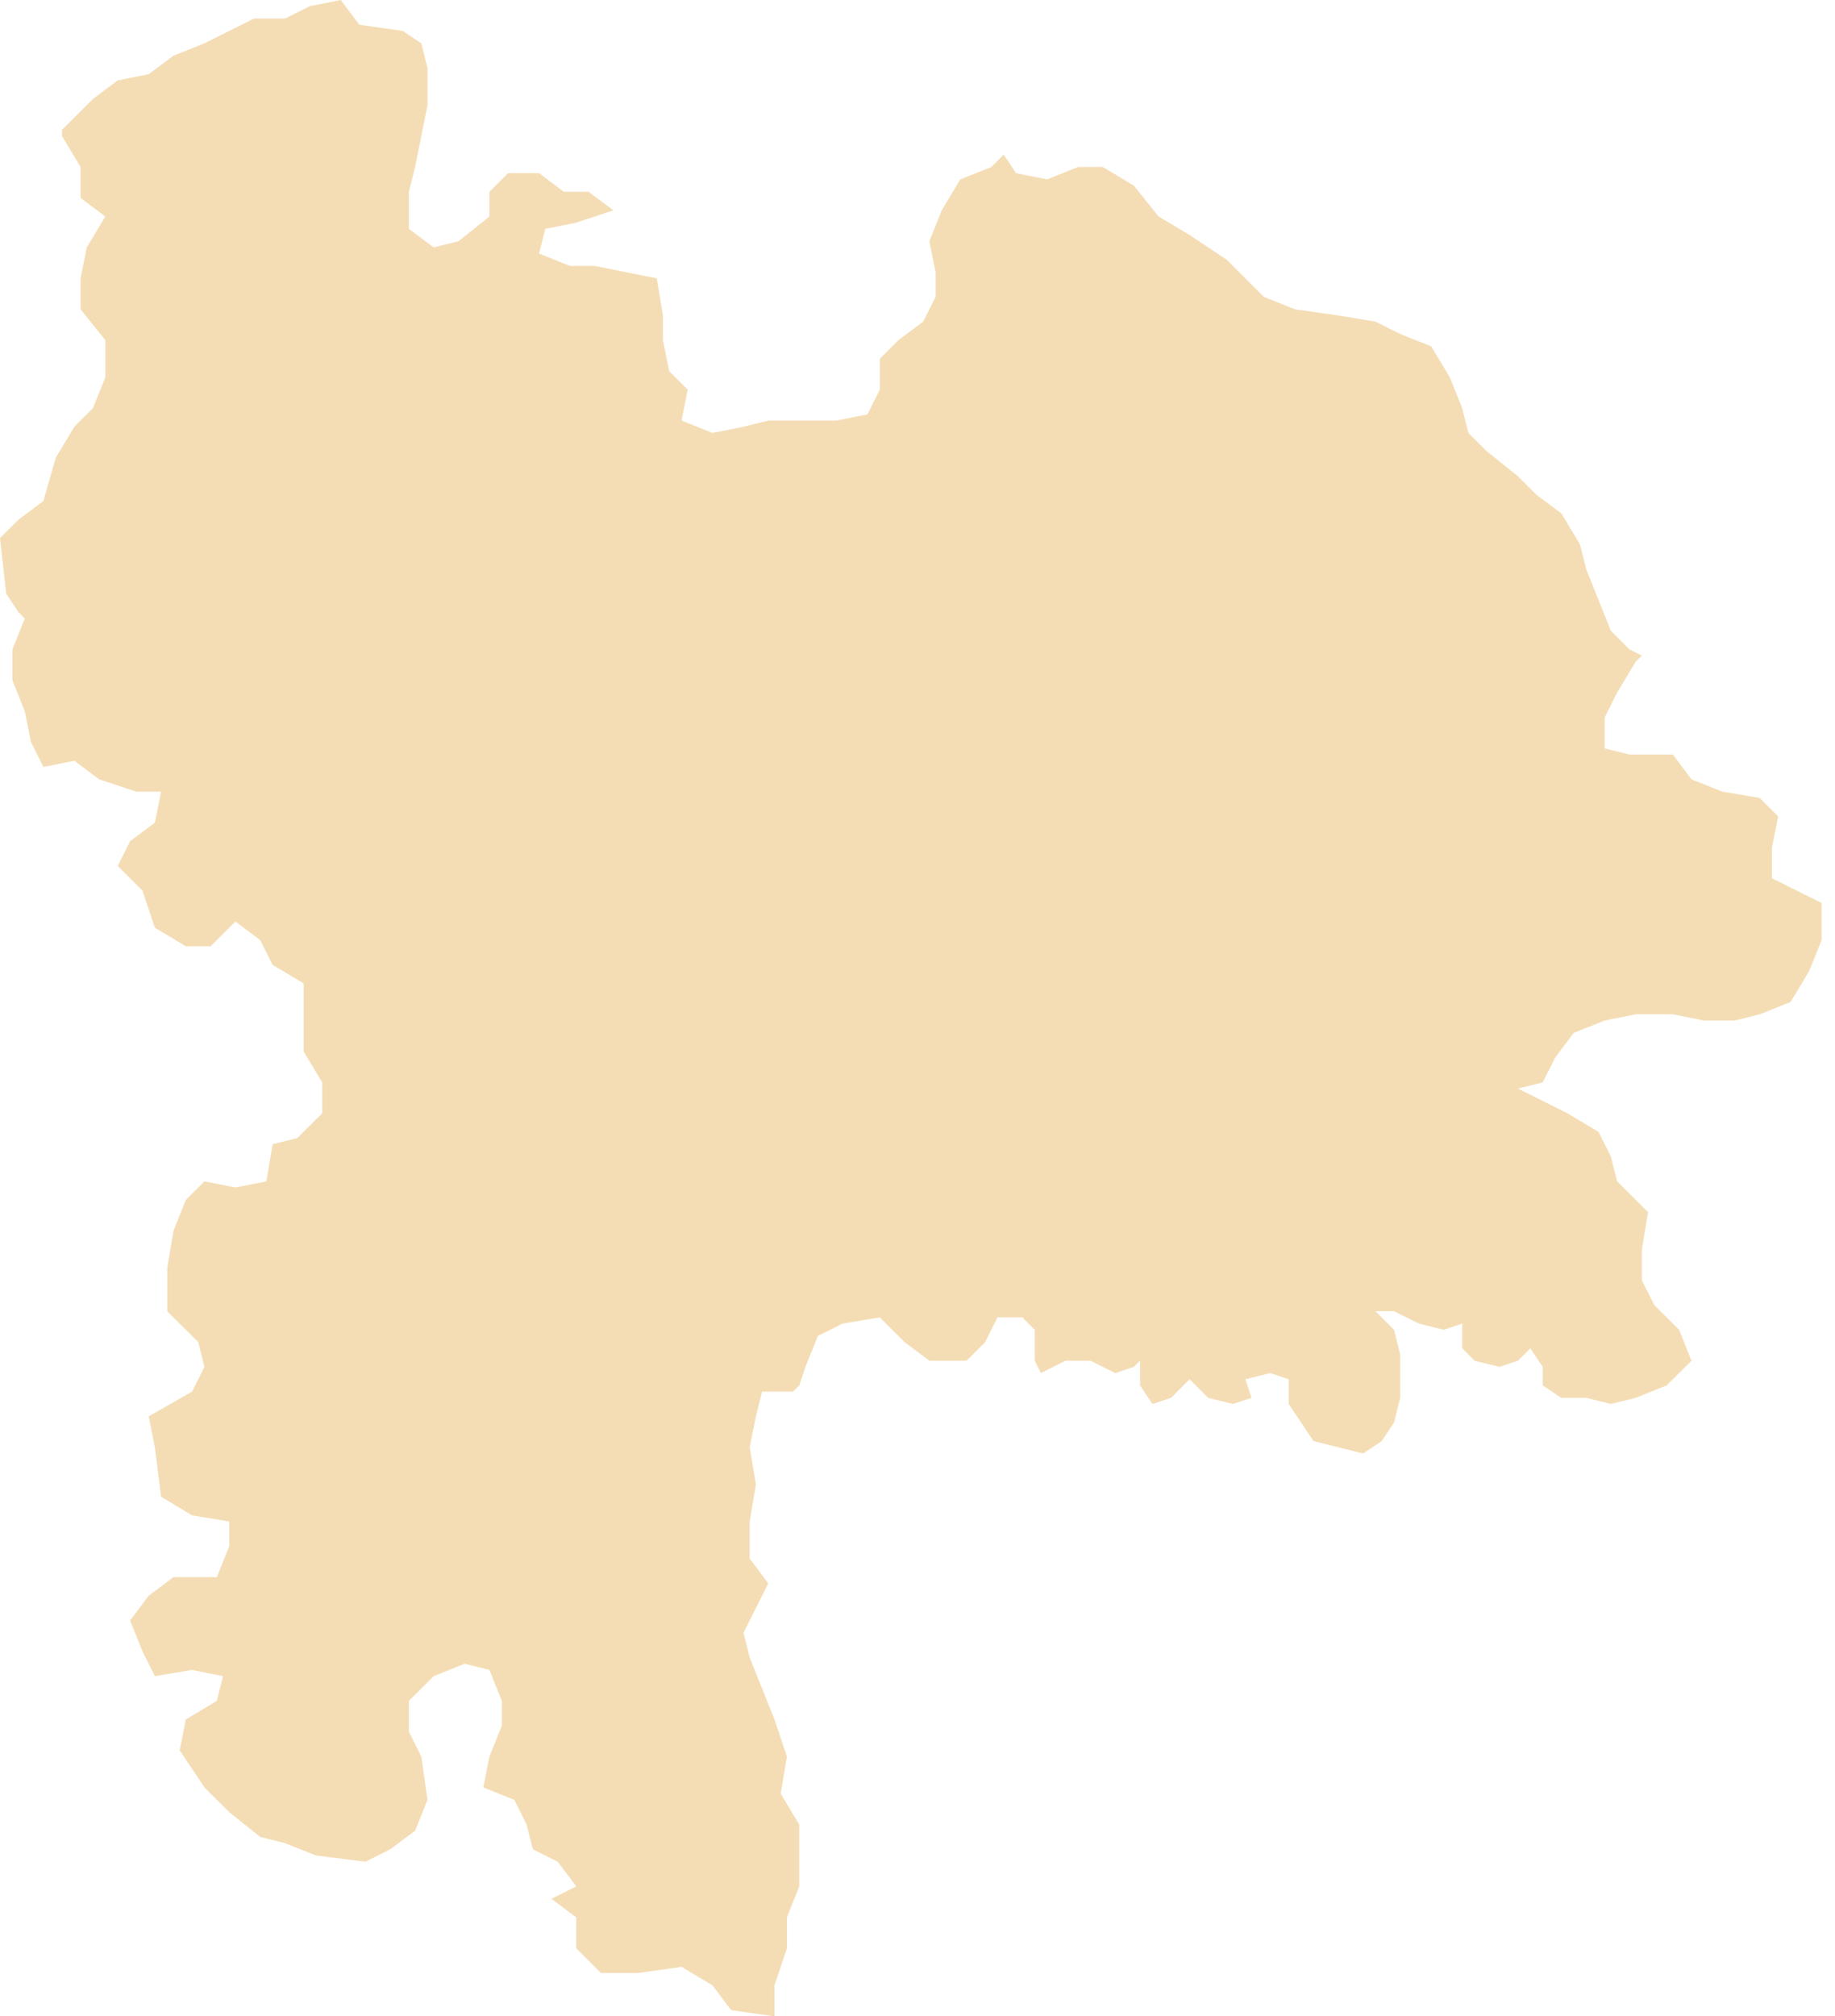 <?xml version="1.0" encoding="UTF-8"?>
<svg width="71px" height="78px" viewBox="0 0 71 78" version="1.1" xmlns="http://www.w3.org/2000/svg" xmlns:xlink="http://www.w3.org/1999/xlink">
    <!-- Generator: Sketch 50.2 (55047) - http://www.bohemiancoding.com/sketch -->
    <title>Pilibhit</title>
    <desc>Created with Sketch.</desc>
    <defs></defs>
    <g id="Page-1" stroke="none" stroke-width="1" fill="none" fill-rule="evenodd">
        <polyline id="Pilibhit" fill="#F4DDB5" fill-rule="nonzero" points="31.165 16.27 32.362 16.27 33.562 16.03 34.041 15.074 34.041 13.878 34.76 13.159 35.719 12.442 36.2 11.486 36.2 10.528 35.959 9.332 36.438 8.136 37.157 6.939 38.357 6.46 38.836 5.981 39.315 6.699 40.514 6.939 41.711 6.46 42.671 6.46 43.87 7.179 44.829 8.375 46.028 9.092 47.467 10.049 48.905 11.486 50.102 11.964 51.781 12.203 53.22 12.442 54.178 12.921 55.377 13.399 56.096 14.595 56.577 15.792 56.816 16.748 57.535 17.465 58.733 18.423 59.452 19.141 60.411 19.859 61.131 21.055 61.371 22.011 62.329 24.404 63.048 25.123 63.528 25.361 63.287 25.601 62.568 26.796 62.089 27.754 62.089 28.95 63.048 29.19 64.728 29.19 65.446 30.147 66.645 30.626 68.084 30.865 68.802 31.583 68.562 32.779 68.562 33.975 70.481 34.932 70.481 36.368 70 37.564 69.282 38.76 68.084 39.238 67.124 39.478 65.927 39.478 64.728 39.238 63.287 39.238 62.089 39.478 60.89 39.957 60.172 40.914 59.691 41.871 58.733 42.109 60.65 43.067 61.849 43.784 62.329 44.741 62.568 45.698 63.767 46.895 63.528 48.331 63.528 49.526 64.007 50.483 64.967 51.44 65.446 52.638 64.486 53.594 63.287 54.075 62.329 54.311 61.371 54.075 60.411 54.075 59.691 53.594 59.691 52.876 59.212 52.159 58.733 52.638 58.014 52.876 57.055 52.638 56.577 52.159 56.577 51.201 55.856 51.44 54.898 51.201 53.938 50.724 53.22 50.724 53.938 51.44 54.178 52.398 54.178 54.075 53.938 55.03 53.459 55.747 52.74 56.226 50.822 55.747 49.864 54.311 49.864 53.355 49.145 53.116 48.186 53.355 48.426 54.075 47.706 54.311 46.747 54.075 46.028 53.355 45.31 54.075 44.59 54.311 44.111 53.594 44.111 52.638 43.87 52.876 43.151 53.116 42.191 52.638 41.232 52.638 40.274 53.116 40.035 52.638 40.035 51.44 39.556 50.961 38.596 50.961 38.116 51.918 37.398 52.638 35.959 52.638 35.001 51.918 34.041 50.961 32.602 51.201 31.644 51.68 31.165 52.876 30.925 53.594 30.685 53.833 29.487 53.833 29.248 54.79 29.007 55.987 29.248 57.422 29.007 58.858 29.007 60.293 29.726 61.25 28.767 63.164 29.007 64.121 29.966 66.514 30.447 67.949 30.206 69.385 30.925 70.581 30.925 72.973 30.447 74.171 30.447 75.367 29.966 76.803 29.966 78 28.289 77.76 27.569 76.803 26.37 76.085 24.693 76.324 23.253 76.324 22.295 75.367 22.295 74.171 21.336 73.452 22.295 72.973 21.576 72.018 20.616 71.537 20.376 70.581 19.897 69.624 18.698 69.145 18.938 67.949 19.417 66.753 19.417 65.796 18.938 64.599 17.979 64.36 16.78 64.839 15.821 65.796 15.821 66.993 16.301 67.949 16.541 69.624 16.061 70.82 15.102 71.537 14.143 72.018 12.226 71.778 11.028 71.299 10.068 71.059 8.87 70.102 7.911 69.145 6.952 67.71 7.191 66.514 8.39 65.796 8.63 64.839 7.431 64.599 5.993 64.839 5.513 63.882 5.034 62.686 5.753 61.729 6.712 61.011 8.39 61.011 8.87 59.815 8.87 58.858 7.431 58.619 6.233 57.9 5.993 55.987 5.753 54.79 7.431 53.833 7.911 52.876 7.671 51.918 6.472 50.724 6.472 49.049 6.712 47.612 7.191 46.416 7.911 45.698 9.109 45.937 10.308 45.698 10.548 44.263 11.507 44.023 12.466 43.067 12.466 41.871 11.747 40.674 11.747 38.042 10.548 37.325 10.068 36.368 9.109 35.65 8.151 36.606 7.191 36.606 5.993 35.889 5.513 34.454 4.555 33.497 5.034 32.54 5.993 31.822 6.233 30.626 5.274 30.626 3.836 30.147 2.877 29.429 1.679 29.668 1.199 28.711 0.959 27.514 0.48 26.318 0.48 25.123 0.959 23.925 0.719 23.687 0.24 22.969 0 20.816 0.719 20.099 1.679 19.38 2.158 17.705 2.877 16.509 3.596 15.792 4.076 14.595 4.076 13.159 3.117 11.964 3.117 10.767 3.357 9.57 4.076 8.375 3.117 7.657 3.117 6.46 2.398 5.263 2.398 5.025 3.596 3.827 4.555 3.11 5.753 2.871 6.712 2.155 7.911 1.675 9.829 0.718 11.028 0.718 11.986 0.239 13.185 0 13.904 0.957 15.581 1.196 16.301 1.675 16.541 2.632 16.541 4.067 16.301 5.263 16.061 6.46 15.821 7.418 15.821 8.853 16.78 9.57 17.739 9.332 18.938 8.375 18.938 7.418 19.657 6.699 20.857 6.699 21.816 7.418 22.774 7.418 23.733 8.136 22.295 8.614 21.097 8.853 20.857 9.81 22.056 10.288 23.014 10.288 25.411 10.767 25.651 12.203 25.651 13.159 25.891 14.356 26.61 15.074 26.37 16.27 27.569 16.748 28.767 16.509 29.726 16.27 31.165 16.27"></polyline>
    </g>
</svg>